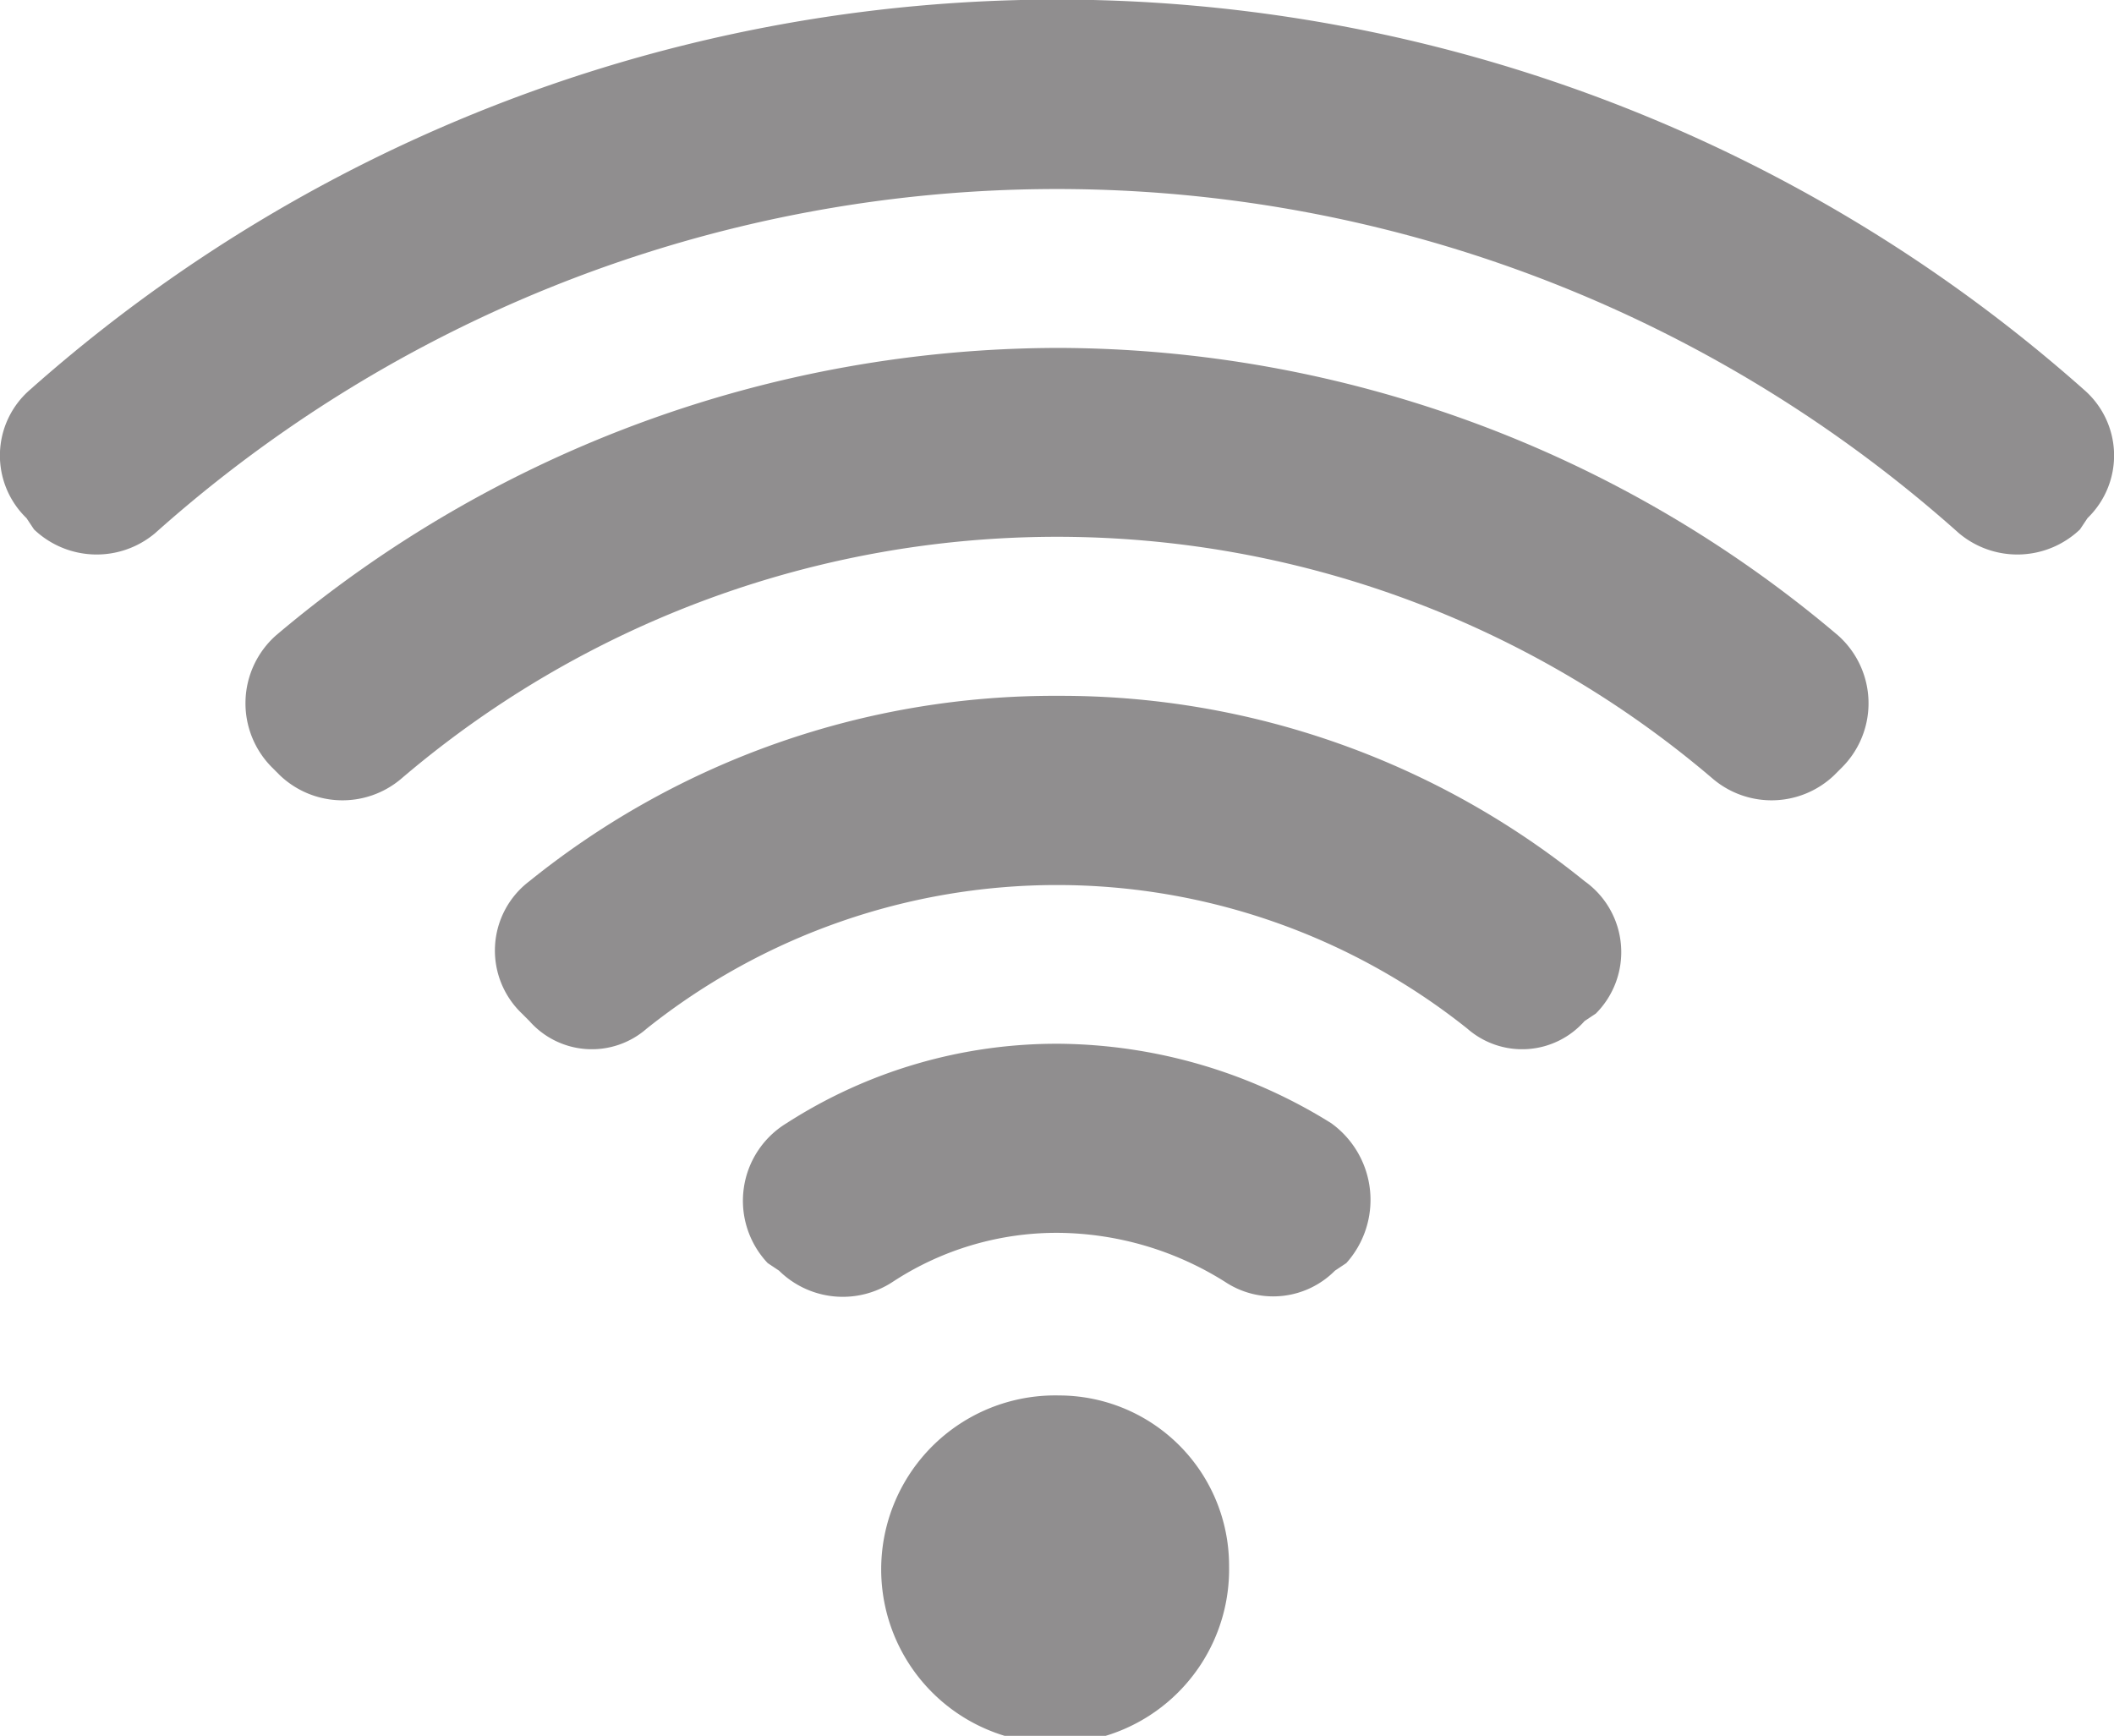 <svg xmlns="http://www.w3.org/2000/svg" viewBox="0 0 55.9 45.9">
    <style>
        path.it-wf {
            animation: ani 3s infinite;
            opacity: 0.5
        }
        path.it-wf:nth-child(2) {
            animation-delay: .5s;
        }
        path.it-wf:nth-child(3) {
            animation-delay: .4s;
        }
        path.it-wf:nth-child(4) {
            animation-delay: .6s;
        }
        path.it-wf:nth-child(5) {
            animation-delay: .8s;
        }
        path.it-wf:nth-child(6) {
            animation-delay: 1s;
        }
        @keyframes ani {
            0% {
                opacity: 0.5
            }
            50% {
                opacity: 1
            }
            100% {
                opacity: 0.5
            }
        }
    </style>
    <title>6</title>
    <g id="a8eddc42-0a81-445c-8942-c401fb11e88b" data-name="Layer 2">
        <g id="a3ba972f-a1e3-4884-a68c-a5f0b44902ea" data-name="Layer 1">
            <path class="it-wf" d="M32.5,41.4A4.6,4.6,0,1,1,28,36.9,4.5,4.5,0,0,1,32.5,41.4Z" fill="#231f20" />
            
            <path class="it-wf"
                d="M28,27.6a13.2,13.2,0,0,0-7.2,2.1,2.4,2.4,0,0,0-.5,3.7l.3.2a2.4,2.4,0,0,0,3,.3A7.9,7.9,0,0,1,28,32.6a8.4,8.4,0,0,1,4.4,1.3,2.3,2.3,0,0,0,2.9-.3l.3-.2a2.5,2.5,0,0,0-.4-3.7A13.8,13.8,0,0,0,28,27.6Z"
                fill="#231f20" />
            <path class="it-wf"
                d="M28,18.4a22.1,22.1,0,0,0-14,4.9,2.3,2.3,0,0,0-.2,3.5l.2.2a2.2,2.2,0,0,0,3.1.2,17.4,17.4,0,0,1,21.7,0,2.2,2.2,0,0,0,3.1-.2l.3-.2a2.3,2.3,0,0,0-.3-3.5A22,22,0,0,0,28,18.4Z"
                fill="#231f20" />
            <path class="it-wf"
                d="M28,9.2A32.1,32.1,0,0,0,7.3,16.8a2.4,2.4,0,0,0-.1,3.5l.2.2a2.4,2.4,0,0,0,3.2.1,26.7,26.7,0,0,1,34.7,0,2.4,2.4,0,0,0,3.2-.1l.2-.2a2.4,2.4,0,0,0-.1-3.5A32,32,0,0,0,28,9.2Z"
                fill="#231f20" />
            <path class="it-wf"
                d="M.7,13.7l.2.3a2.4,2.4,0,0,0,3.2.1,35.8,35.8,0,0,1,47.7,0A2.4,2.4,0,0,0,55,14l.2-.3a2.3,2.3,0,0,0-.1-3.4,40.9,40.9,0,0,0-54.3,0A2.3,2.3,0,0,0,.7,13.7Z"
                fill="#231f20" />
            
        </g>
    </g>
</svg>
